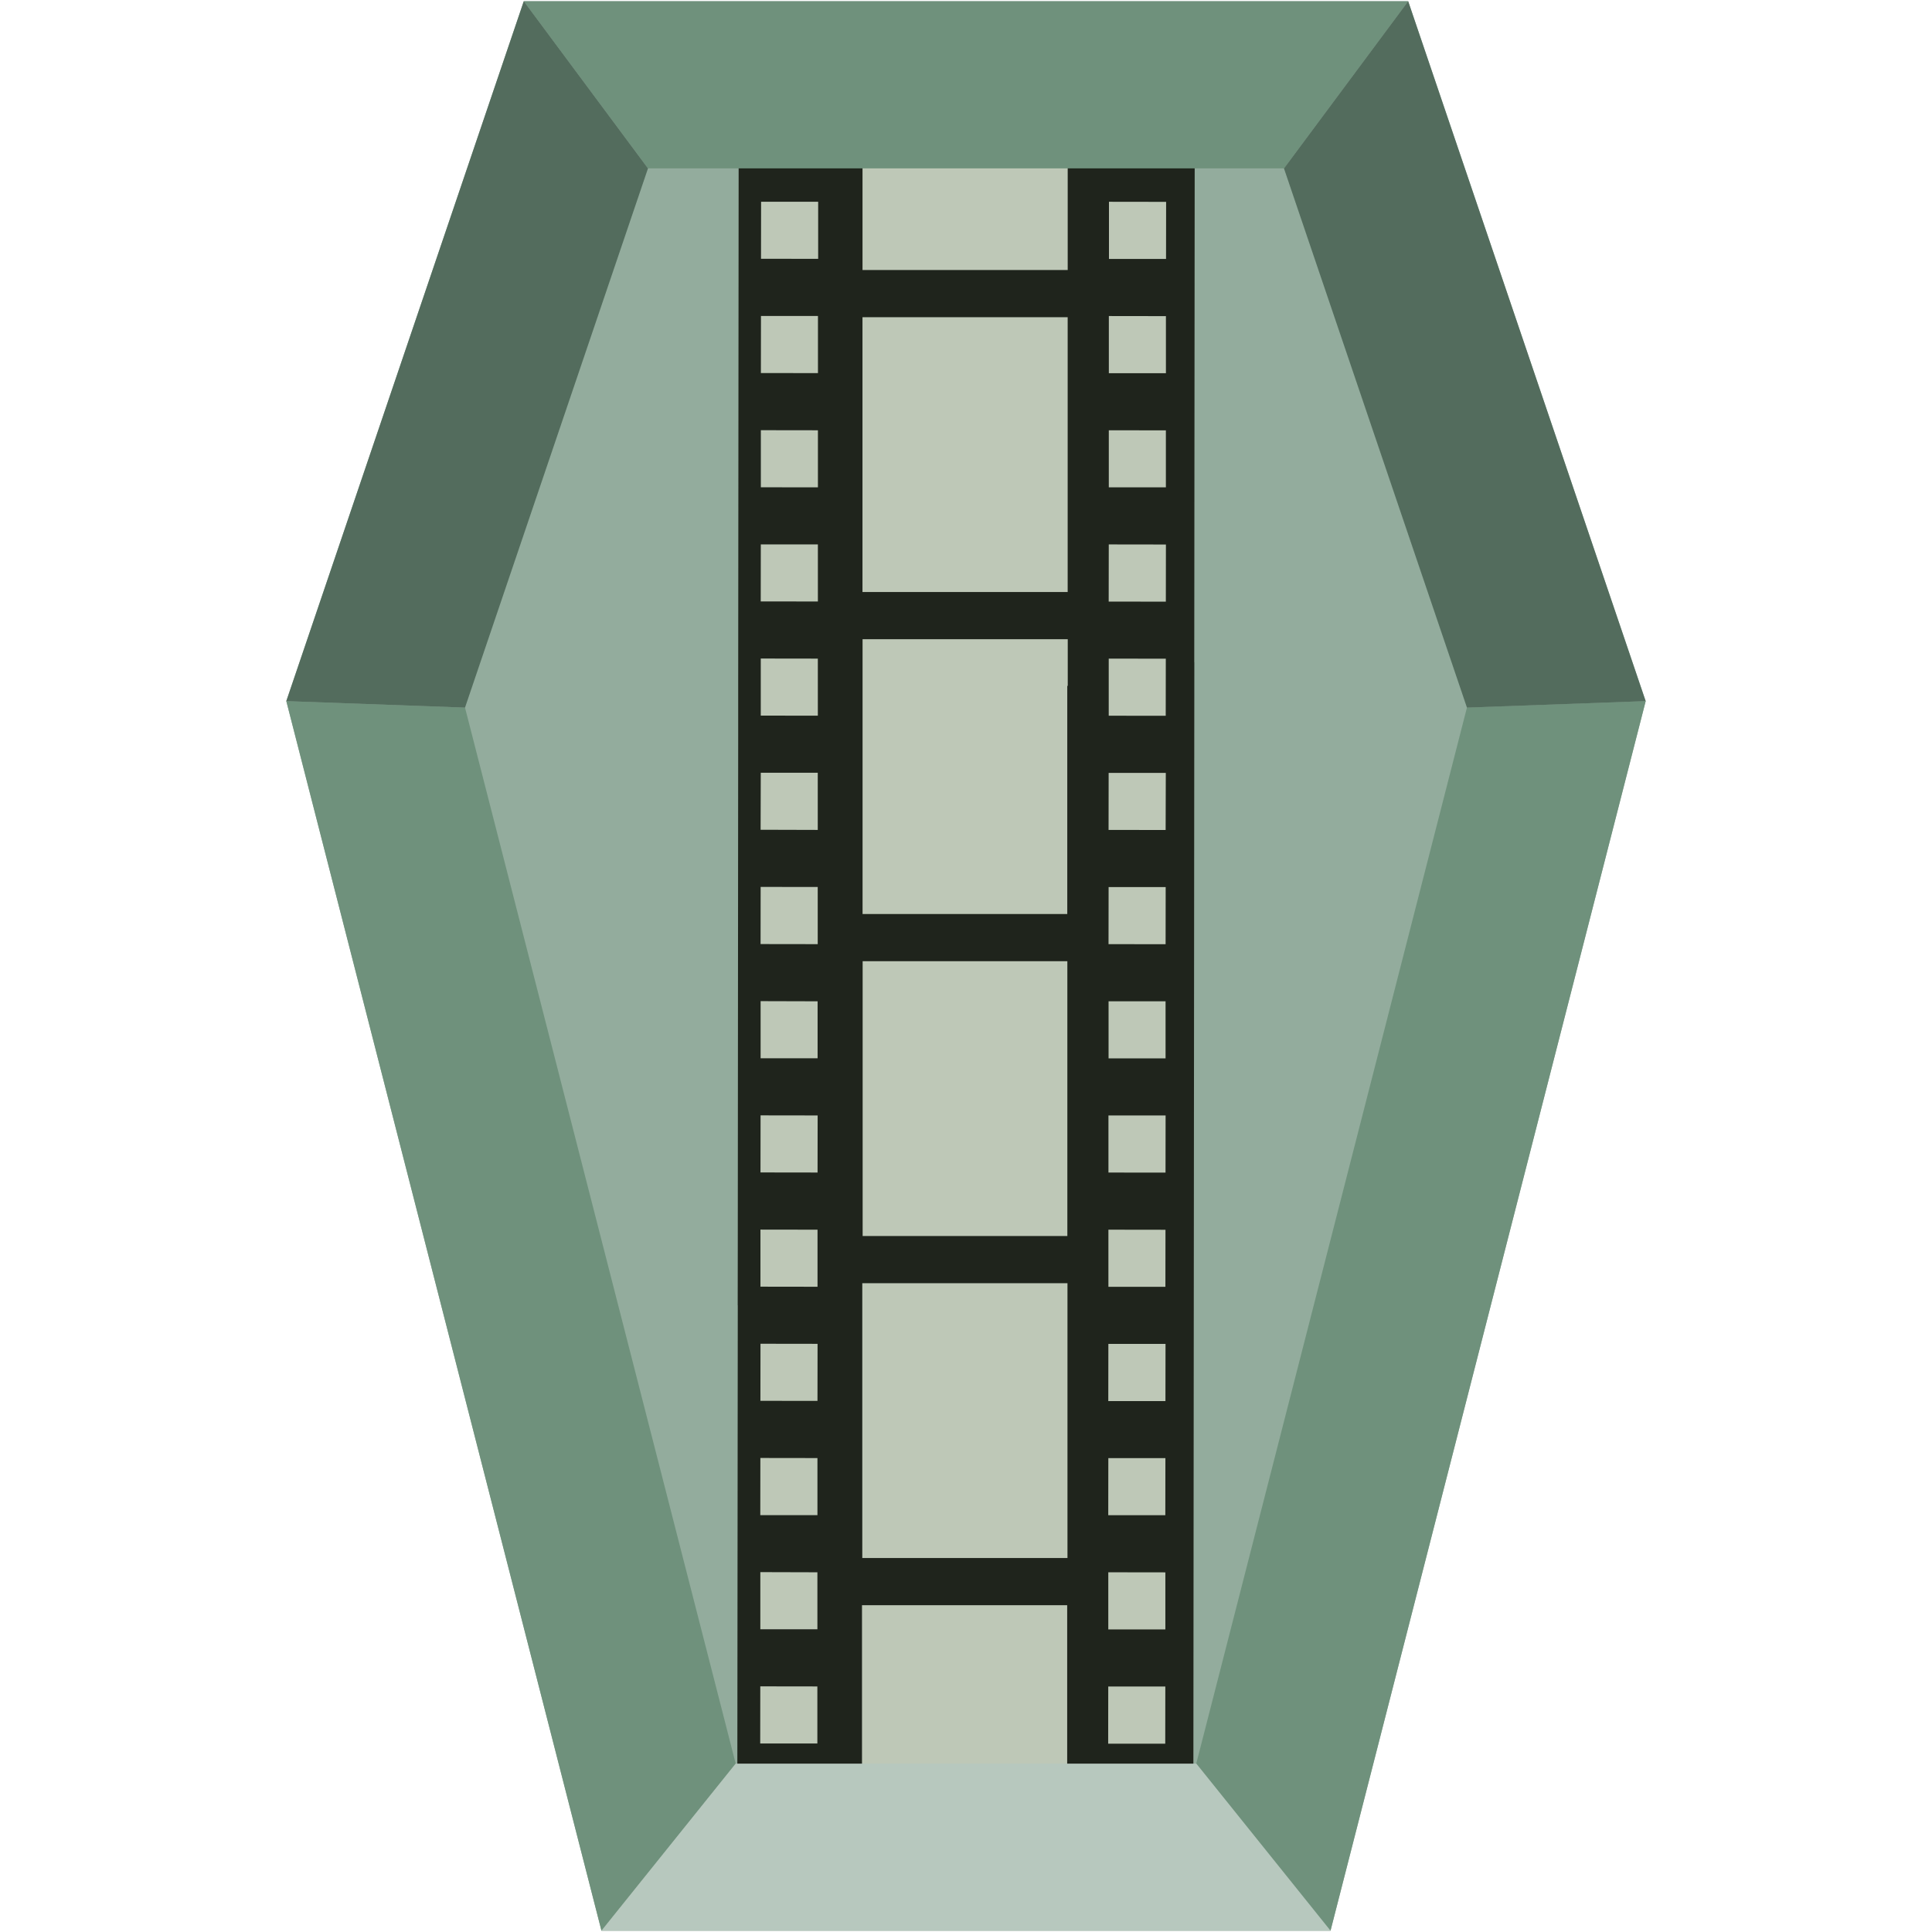 <?xml version="1.0" encoding="UTF-8" standalone="no"?>
<svg
   xmlns:dc="http://purl.org/dc/elements/1.1/"
   xmlns:cc="http://creativecommons.org/ns#"
   xmlns:rdf="http://www.w3.org/1999/02/22-rdf-syntax-ns#"
   xmlns:svg="http://www.w3.org/2000/svg"
   xmlns="http://www.w3.org/2000/svg"
   xmlns:sodipodi="http://sodipodi.sourceforge.net/DTD/sodipodi-0.dtd"
   xmlns:inkscape="http://www.inkscape.org/namespaces/inkscape"
   viewBox="0 0 48 48"
   version="1.1"
   id="svg21"
   sodipodi:docname="video-x-generic.svg"
   inkscape:version="0.92.3 (2405546, 2018-03-11)">
  <sodipodi:namedview
     pagecolor="#ffffff"
     bordercolor="#666666"
     borderopacity="1"
     objecttolerance="10"
     gridtolerance="10"
     guidetolerance="10"
     inkscape:pageopacity="0"
     inkscape:pageshadow="2"
     inkscape:window-width="883"
     inkscape:window-height="480"
     id="namedview23"
     showgrid="false"
     inkscape:zoom="4.9166667"
     inkscape:cx="4.1694915"
     inkscape:cy="24"
     inkscape:window-x="0"
     inkscape:window-y="25"
     inkscape:window-maximized="0"
     inkscape:current-layer="svg21" />
  <defs
     id="defs7">
    <linearGradient
       id="a">
      <stop
         offset="0"
         stop-color="#e6e6e6"
         id="stop2" />
      <stop
         offset="1"
         id="stop4" />
    </linearGradient>
  </defs>
  <path
     fill="#93ac9d"
     d="M14.944 47.969l-7.831-30.55L13.013.031H34.986L40.886 17.419l-7.83 30.55z"
     id="path9" />
  <path
     fill="#bec8b7"
     d="M18.352 2.855h11.297v42.289H18.352z"
     id="path11" />
  <path
     fill="#1f241c"
     d="M18.352 2.855l-.012 14.186v1.199l-.01 12.719-.002 1.469h.002l-.012 12.717H18.875v-.41l1.42.002v.408h1.121v-5.264h5.098v5.264h1.006v-.406h1.42l-.002.406h.711l.012-14.504v-.002l.012-14.184c-0-0-.001-.004-.002-.004l.012-13.596h-.709l-.002.742-1.416-.002v-.74h-1.029v3.854h-5.098V2.855h-1.1l-.002.74-1.416-.002v-.738zm.557 2.158h1.418v1.418l-1.42-.002zm8.643 0l1.42.002-.002 1.418h-1.418zM18.906 7.85h1.416v1.42l-1.418-.002zm8.643.002l1.418.002v1.418h-1.418zm-6.121.029h5.098v6.828h-5.098zm-2.525 2.807l1.418.002v1.418l-1.418-.002zm8.645.002l1.418.002v1.416h-1.418zm-8.646 2.836h1.418v1.418l-1.42-.002zm8.645 0l1.42.002-.002 1.42-1.42-.002zm-6.117 2.355h5.098v1.16h-.012v5.668h-5.086zm-2.529.48l1.418.002V17.781l-1.418-.002v-.738zm8.645.002l1.418.002v.008l-.002 1.41h-.707l-.709-.002zm-8.645 2.836h1.416v1.42l-1.42-.004v-.002zm8.643.004h1.42l-.004 1.418-1.418-.002zm-8.646 2.832l1.418.002v1.42l-1.42-.002zm8.645.004h1.418l-.002 1.42-1.418-.002zm-6.111 1.842h5.086v6.828h-5.086zm-2.535.992l1.416.004v1.416h-1.416zm8.645.004h1.416v1.418h-1.416zm-8.646 2.834l1.418.002-.002 1.418-1.418-.002zm8.643.002h1.42l-.002 1.42h-.709l-.709-.002zm-8.646 2.836l1.418.002v1.418l-1.418-.002v-1.008zm8.645.002l1.418.002v.008l-.002 1.41h-1.408l-.008-.002v-1.01zm-6.115 1.33h5.098v6.828h-5.098zm-2.529 1.504l1.418.002-.002 1.418-1.418-.002zm8.643.004h1.42l-.002 1.42h-1.42zm-8.646 2.834l1.418.002v1.418h-1.42zm8.645.004h1.418l-.002 1.418h-1.418zm-8.646 2.832l1.418.004v1.416h-1.418zm8.645.004l1.418.002v1.418h-1.418zm-8.646 2.834l1.418.002v1.418h-1.42zm8.645.004h1.418l-.002 1.42h-1.418z"
     id="path13" />
  <path
     fill="#6f917c"
     stroke-width=".121"
     d="M29.721 43.816l3.335 4.152 7.831-30.55-4.441.161zM7.114 17.419l7.829 30.55 3.335-4.152L11.553 17.58zM13.013.031l3.086 4.152h15.802L34.986.031z"
     id="path15" />
  <path
     fill="#b7c8be"
     d="M18.278 43.817l-3.335 4.152h18.113l-3.335-4.152z"
     id="path17" />
  <path
     fill="#536c5d"
     d="M7.113 17.419L13.013.031l3.086 4.153-4.546 13.396zm29.333.161L31.9 4.184l3.086-4.153L40.886 17.419z"
     id="path19" />
</svg>
